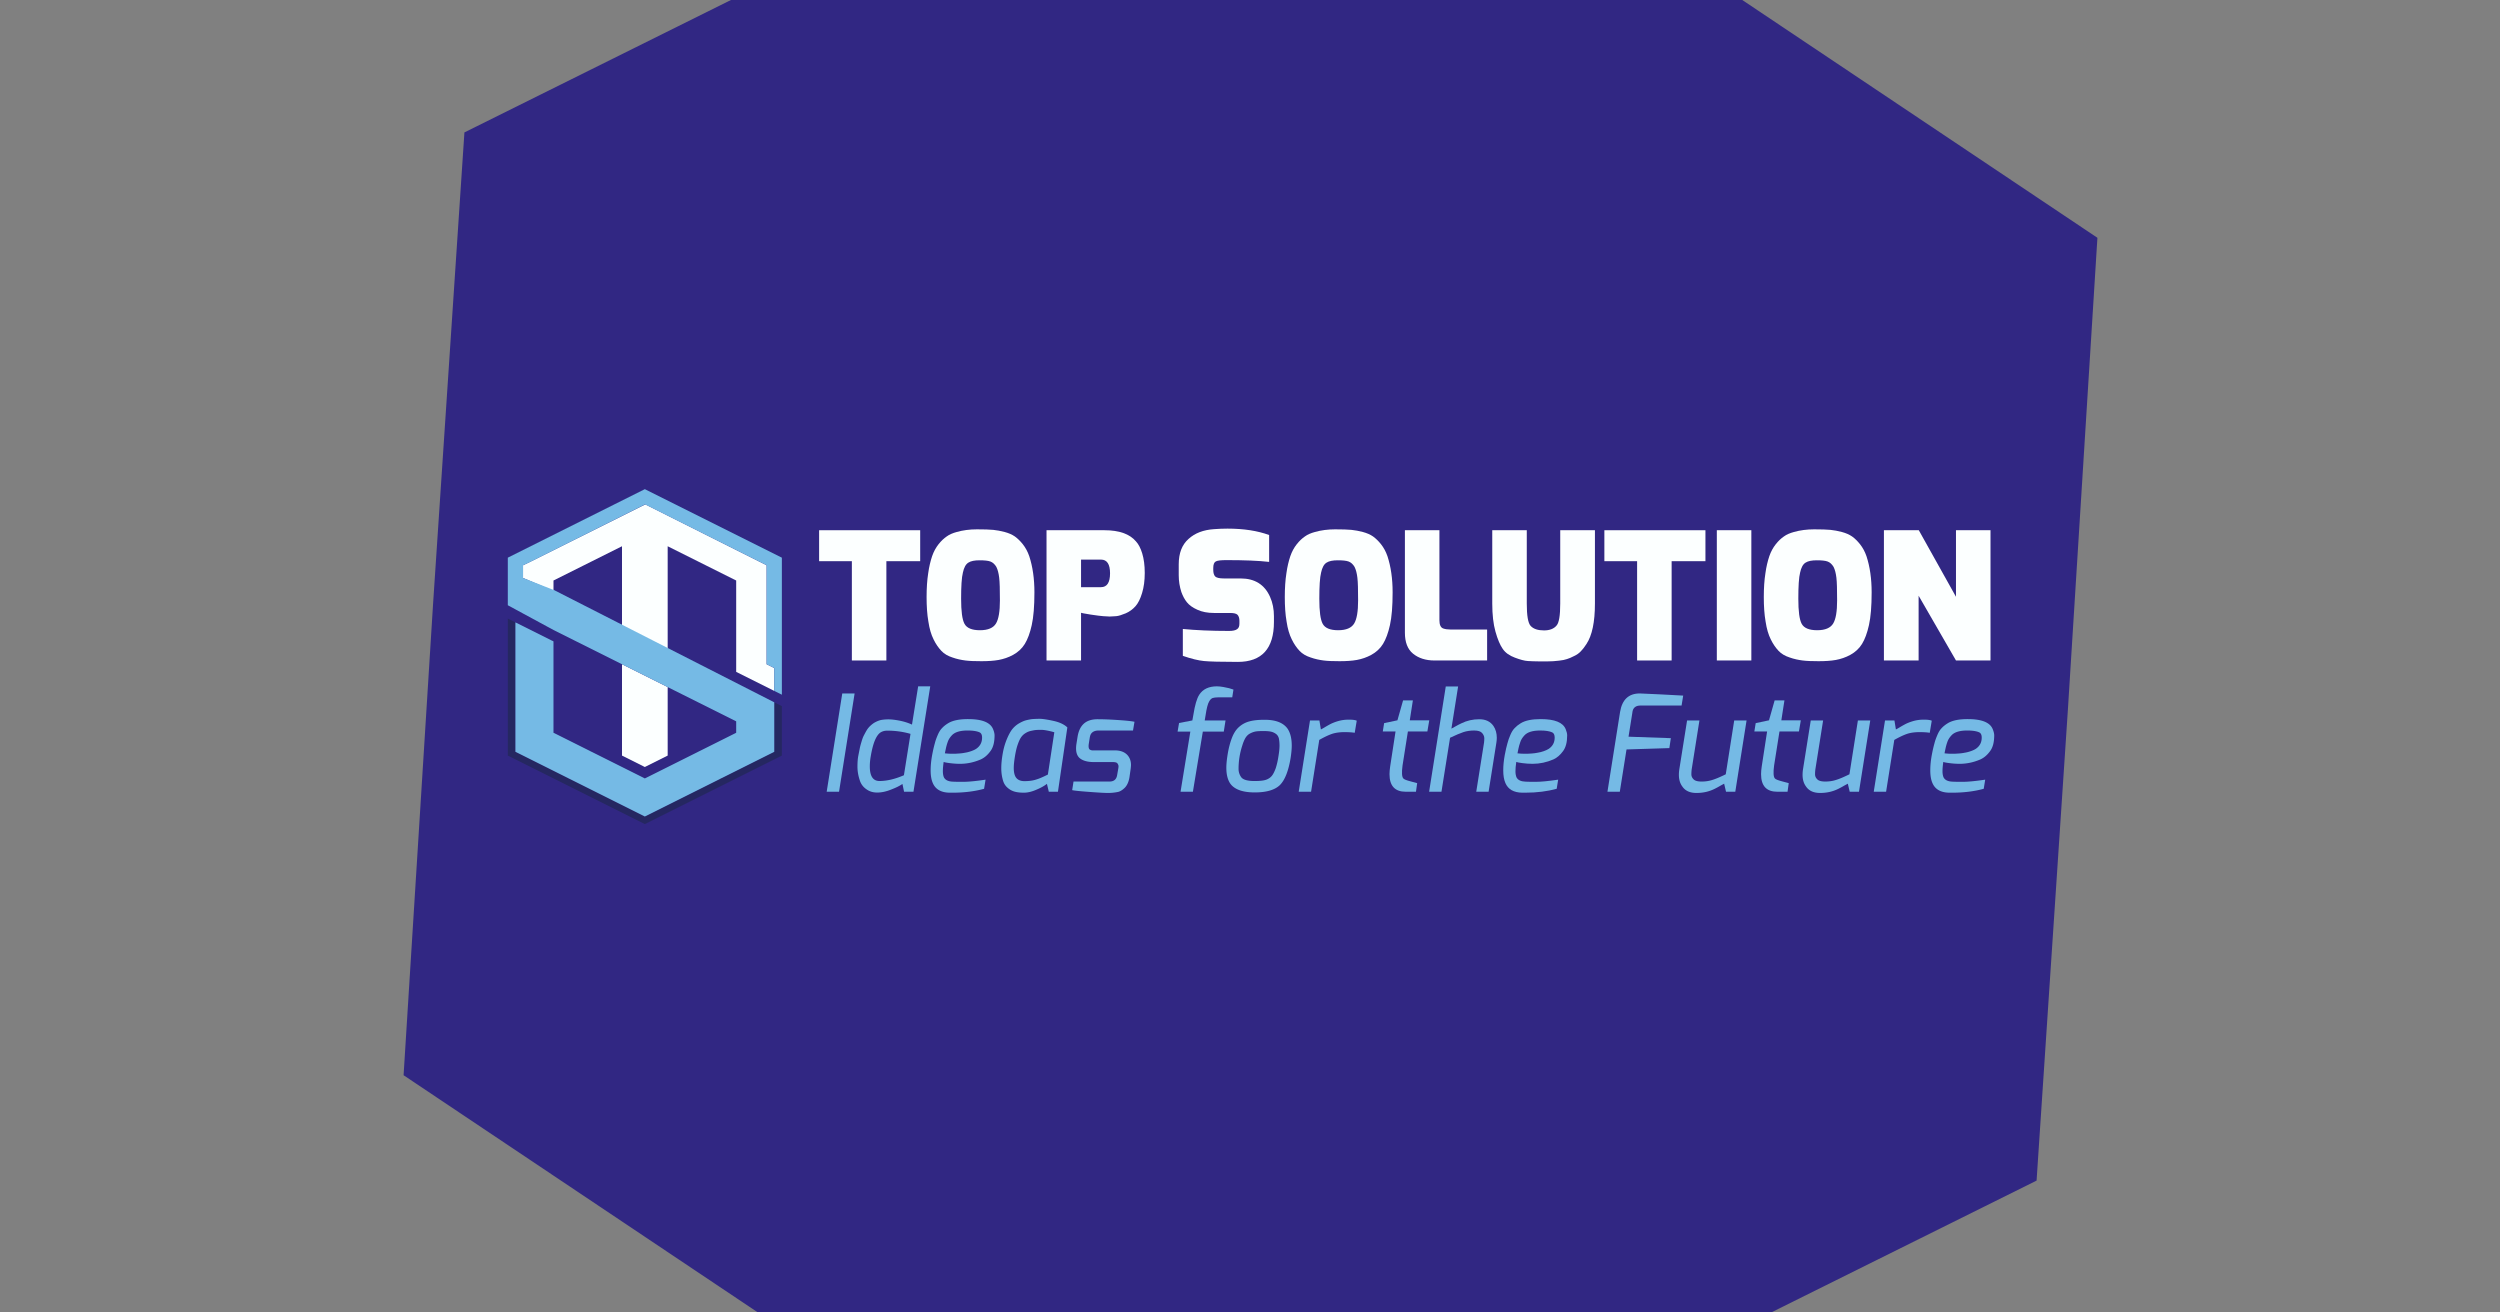 <?xml version="1.0" encoding="UTF-8" standalone="no"?>
<svg
   viewBox="0 0 1200 630"
   xml:space="preserve"
   style="clip-rule:evenodd;fill-rule:evenodd;stroke-linejoin:round;stroke-miterlimit:2"
   version="1.1"
   id="svg66"
   sodipodi:docname="topsolution_og_logo.svg"
   width="1200"
   height="630"
   inkscape:version="1.1.1 (3bf5ae0d25, 2021-09-20)"
   inkscape:export-filename="/home/lbarbetti/Projects/ts-homepage/public/img/topsolution_og_logo.png"
   inkscape:export-xdpi="96"
   inkscape:export-ydpi="96"
   xmlns:inkscape="http://www.inkscape.org/namespaces/inkscape"
   xmlns:sodipodi="http://sodipodi.sourceforge.net/DTD/sodipodi-0.dtd"
   xmlns="http://www.w3.org/2000/svg"
   xmlns:svg="http://www.w3.org/2000/svg"><rect x="0" y="0" width="1200" height="630" fill="#808080" stroke="none"/><defs
     id="defs70" /><sodipodi:namedview
     id="namedview68"
     pagecolor="#ffffff"
     bordercolor="#666666"
     borderopacity="1.0"
     inkscape:pageshadow="2"
     inkscape:pageopacity="0.0"
     inkscape:pagecheckerboard="0"
     showgrid="false"
     inkscape:zoom="0.6252"
     inkscape:cx="540.627"
     inkscape:cy="483.84517"
     inkscape:window-width="3840"
     inkscape:window-height="2079"
     inkscape:window-x="0"
     inkscape:window-y="44"
     inkscape:window-maximized="1"
     inkscape:current-layer="svg66" /><g
     id="g1290"
     transform="matrix(0.713,0,0,0.713,172.44,90.531)"><path
       d="M 70.801,-37.826 355.604,-179.326 640.957,-319.713 905.902,-143.816 1170.156,33.114 1150.297,350.51 1129.2,667.826 844.396,809.325 559.043,949.713 294.1,773.816 29.844,596.886 49.704,279.49 Z"
       fill="#312783"
       id="path2-7"
       style="stroke-width:2.28" /><g
       id="g919"
       transform="matrix(0.207,0,0,0.207,82.799,192.596)"><path
         d="m 227.908,76.804 v 38.62 L 126.902,165.927 25.897,115.424 V 14.418 l -5.942,-2.971 v 106.948 l 106.947,53.473 106.947,-53.473 v -38.62 z"
         style="fill:#252761;fill-rule:nonzero"
         transform="matrix(4.167,0,0,4.167,0,420.186)"
         id="path2" /><path
         d="m 109.078,127.306 17.824,8.913 17.825,-8.913 V 73.833 L 109.078,56.008 Z"
         style="fill:#fcffff;fill-opacity:1;fill-rule:nonzero"
         transform="matrix(4.167,0,0,4.167,0,383.056)"
         id="path4" /><path
         d="m 55.605,183.001 v -8.164 l 53.473,-26.736 v 62.386 l 35.649,17.824 v -80.21 l 53.473,26.736 v 71.299 l 29.708,14.854 v -17.825 l -5.942,-2.971 v -77.239 l -94.693,-47.532 -89.309,44.561 -6.126,2.971 v 9.901 z"
         style="fill:#fcffff;fill-opacity:1;fill-rule:nonzero"
         transform="matrix(4.167,0,0,4.167,0,-384.387)"
         id="path6" /><path
         d="m 288.477,163.328 v 77.497 h 26.941 v -77.497 h 26.388 v -24.163 h -78.883 v 24.163 z"
         style="fill:#fcffff;fill-opacity:1;fill-rule:nonzero"
         transform="matrix(4.167,0,0,4.167,0,-399.292)"
         id="path8" /><path
         d="m 358.33,233.464 c 2.222,2.361 5.139,4.03 8.613,5.139 3.47,1.252 6.944,1.944 10.136,2.361 3.196,0.417 7.361,0.556 12.501,0.556 5.139,0 9.583,-0.278 13.47,-0.973 3.749,-0.692 7.64,-1.944 11.388,-4.027 3.749,-2.083 6.805,-4.861 9.027,-8.471 2.222,-3.612 4.027,-8.473 5.417,-14.722 1.388,-6.249 2.083,-14.722 2.083,-25.554 0,-10.692 -1.387,-20.136 -4.026,-28.196 -1.252,-3.61 -2.918,-6.666 -5.001,-9.305 -2.083,-2.639 -4.165,-4.58 -6.248,-6.106 -2.225,-1.534 -4.861,-2.643 -7.918,-3.477 -3.195,-0.831 -6.109,-1.388 -8.887,-1.666 -2.918,-0.278 -7.083,-0.417 -12.779,-0.417 -5.692,0 -10.971,0.695 -15.832,2.083 -3.053,0.834 -5.692,1.943 -7.775,3.477 -2.222,1.526 -4.308,3.467 -6.391,6.106 -2.083,2.639 -3.748,5.695 -5,9.305 -1.248,3.748 -2.358,8.199 -3.053,13.338 -0.835,5.275 -1.252,11.527 -1.252,18.61 0,7.08 0.417,13.471 1.391,19.024 0.831,5.695 2.222,10.278 4.027,13.888 1.804,3.752 3.887,6.666 6.109,9.027 z m 29.859,-70.692 c 3.752,0 6.669,0.275 8.474,0.971 1.804,0.695 3.331,2.089 4.583,4.172 1.109,2.222 1.804,5 2.221,8.47 0.418,3.474 0.557,9.305 0.557,17.776 0,8.474 -0.974,14.444 -3.057,17.918 -2.082,3.47 -6.248,5.275 -12.5,5.275 -6.249,0 -10.275,-1.666 -12.08,-4.997 -1.808,-3.335 -2.639,-9.861 -2.639,-19.584 0,-9.722 0.414,-16.527 1.387,-20.414 0.835,-3.888 2.222,-6.527 4.305,-7.782 1.944,-1.252 4.861,-1.805 8.749,-1.805 z"
         style="fill:#fcffff;fill-opacity:1;fill-rule:nonzero"
         transform="matrix(4.167,0,0,4.167,0,-399.858)"
         id="path10" /><path
         d="m 467.351,240.821 v -37.22 c 0.417,0.139 2.917,0.695 7.5,1.391 4.583,0.692 7.917,1.109 9.861,1.248 1.944,0.139 3.61,0.278 4.997,0.278 1.391,0 3.056,-0.139 5,-0.278 1.944,-0.139 4.444,-0.97 7.5,-2.222 2.918,-1.248 5.557,-3.195 7.64,-5.556 2.083,-2.358 3.748,-5.693 5.139,-10.276 1.388,-4.582 2.083,-9.722 2.083,-15.692 0,-5.974 -0.695,-10.974 -1.947,-15.14 -1.249,-4.165 -2.914,-7.361 -4.997,-9.583 -4.861,-5.692 -13.057,-8.609 -24.445,-8.609 h -45.273 v 101.659 z m 0,-78.745 h 15.553 c 4.722,0 7.083,3.613 7.083,10.696 0,7.219 -2.361,10.832 -7.083,10.832 h -15.553 z"
         style="fill:#fcffff;fill-opacity:1;fill-rule:nonzero"
         transform="matrix(4.167,0,0,4.167,0,-399.263)"
         id="path12" /><path
         d="m 545.678,187.637 c 1.112,3.056 2.5,5.692 4.305,7.914 1.808,2.222 4.444,4.169 8.195,5.835 3.61,1.665 7.915,2.5 12.915,2.5 h 12.5 c 2.917,0 4.861,0.417 5.831,1.387 0.974,0.974 1.53,2.639 1.53,4.722 v 2.222 c 0,2.083 -0.556,3.474 -1.808,4.305 -1.248,0.973 -3.47,1.391 -6.387,1.391 -13.749,0 -25.832,-0.557 -35.969,-1.53 v 20.971 c 6.805,2.361 12.223,3.613 16.389,4.03 4.165,0.414 13.053,0.692 26.524,0.692 18.749,0 28.193,-10.414 28.193,-31.107 v -4.583 c 0,-5.418 -0.974,-10.557 -3.057,-15.14 -4.305,-9.583 -11.941,-14.305 -22.914,-14.305 h -13.054 c -3.474,0 -5.835,-0.553 -6.805,-1.527 -0.973,-0.97 -1.526,-2.778 -1.526,-5.139 v -1.526 c 0,-2.779 0.692,-4.444 2.083,-5.14 1.387,-0.692 4.165,-0.97 8.192,-0.97 13.749,0 24.858,0.414 33.332,1.388 v -20.971 c -9.027,-3.332 -19.861,-5 -32.498,-5 -3.473,0 -6.944,0.139 -10.556,0.417 -8.193,0.556 -14.858,3.056 -19.859,7.639 -5.139,4.583 -7.639,11.11 -7.639,19.858 v 8.474 c 0,4.583 0.695,8.888 2.083,13.193 z"
         style="fill:#fcffff;fill-opacity:1;fill-rule:nonzero"
         transform="matrix(4.167,0,0,4.167,0,-399.883)"
         id="path14" /><path
         d="m 637.893,233.463 c 2.222,2.361 5.139,4.027 8.613,5.139 3.47,1.249 6.944,1.944 10.136,2.362 3.196,0.417 7.361,0.556 12.501,0.556 5.139,0 9.583,-0.278 13.47,-0.974 3.749,-0.695 7.64,-1.944 11.388,-4.026 3.749,-2.083 6.805,-4.861 9.027,-8.474 2.222,-3.61 4.027,-8.471 5.417,-14.719 1.388,-6.252 2.083,-14.723 2.083,-25.554 0,-10.696 -1.387,-20.14 -4.027,-28.193 -1.251,-3.61 -2.917,-6.666 -5,-9.305 -2.083,-2.639 -4.165,-4.58 -6.248,-6.106 -2.225,-1.534 -4.861,-2.643 -7.918,-3.477 -3.195,-0.831 -6.109,-1.388 -8.891,-1.666 -2.914,-0.278 -7.079,-0.417 -12.775,-0.417 -5.692,0 -10.971,0.695 -15.832,2.083 -3.053,0.834 -5.692,1.943 -7.775,3.477 -2.222,1.526 -4.308,3.467 -6.391,6.106 -2.083,2.639 -3.748,5.695 -5,9.305 -1.248,3.748 -2.358,8.192 -3.053,13.331 -0.835,5.279 -1.252,11.527 -1.252,18.61 0,7.083 0.417,13.471 1.391,19.028 0.831,5.692 2.222,10.275 4.027,13.887 1.804,3.749 3.887,6.666 6.109,9.027 z m 29.859,-70.688 c 3.752,0 6.669,0.275 8.474,0.971 1.804,0.695 3.331,2.082 4.583,4.165 1.109,2.222 1.804,5 2.218,8.474 0.421,3.47 0.556,9.305 0.556,17.776 0,8.47 -0.97,14.444 -3.053,17.914 -2.086,3.474 -6.248,5.278 -12.5,5.278 -6.249,0 -10.275,-1.665 -12.08,-5 -1.808,-3.331 -2.639,-9.861 -2.639,-19.58 0,-9.722 0.417,-16.527 1.387,-20.418 0.835,-3.887 2.222,-6.527 4.305,-7.775 1.944,-1.252 4.861,-1.805 8.749,-1.805 z"
         style="fill:#fcffff;fill-opacity:1;fill-rule:nonzero"
         transform="matrix(4.167,0,0,4.167,0,-399.871)"
         id="path16" /><path
         d="m 726.499,235.546 c 4.305,3.474 9.861,5.279 16.666,5.279 h 41.108 v -24.167 h -28.611 c -2.222,0 -4.165,-0.278 -5.692,-0.831 -1.944,-0.695 -2.917,-2.917 -2.917,-6.391 v -70.271 h -26.942 v 79.993 c 0,7.361 2.083,12.918 6.388,16.388 z"
         style="fill:#fcffff;fill-opacity:1;fill-rule:nonzero"
         transform="matrix(4.167,0,0,4.167,0,-399.292)"
         id="path18" /><path
         d="m 790.796,217.632 c 1.666,5.973 3.609,10.556 5.692,13.474 2.083,3.053 5.279,5.275 9.444,6.805 4.027,1.526 7.5,2.5 10.14,2.639 2.639,0.139 5.278,0.275 8.053,0.275 h 7.778 c 2.361,0 5.14,-0.136 8.471,-0.553 2.639,-0.279 4.722,-0.696 6.252,-1.252 1.526,-0.417 3.331,-1.249 5.553,-2.361 2.083,-0.97 3.891,-2.222 5.278,-3.749 1.388,-1.39 2.779,-3.195 4.305,-5.556 4.444,-6.666 6.666,-17.219 6.666,-31.663 v -57.218 h -27.081 v 57.218 c 0,9.444 -0.973,15.136 -2.917,17.222 -2.083,2.497 -5.414,3.748 -9.722,3.748 -4.722,0 -8.192,-1.112 -10.414,-3.473 -2.083,-2.222 -3.057,-8.053 -3.057,-17.497 v -57.218 h -26.941 v 57.218 c 0,8.748 0.834,15.97 2.5,21.941 z"
         style="fill:#fcffff;fill-opacity:1;fill-rule:nonzero"
         transform="matrix(4.167,0,0,4.167,0,-396.408)"
         id="path20" /><path
         d="m 901.343,163.328 v 77.497 h 26.941 v -77.497 h 26.389 v -24.163 h -78.884 v 24.163 z"
         style="fill:#fcffff;fill-opacity:1;fill-rule:nonzero"
         transform="matrix(4.167,0,0,4.167,0,-399.292)"
         id="path22" /><path
         style="fill:#fcffff;fill-opacity:1"
         d="m 963.56,139.165 h 26.941 V 240.824 H 963.56 Z"
         transform="matrix(4.167,0,0,4.167,0,-399.287)"
         id="path24" /><path
         d="m 1011.75,233.463 c 2.22,2.361 5.14,4.027 8.61,5.139 3.47,1.249 6.94,1.944 10.14,2.362 3.2,0.417 7.36,0.556 12.5,0.556 5.14,0 9.58,-0.278 13.47,-0.974 3.75,-0.695 7.64,-1.944 11.39,-4.026 3.75,-2.083 6.8,-4.861 9.03,-8.474 2.22,-3.61 4.02,-8.471 5.41,-14.719 1.39,-6.252 2.09,-14.723 2.09,-25.554 0,-10.696 -1.39,-20.14 -4.03,-28.193 -1.25,-3.61 -2.92,-6.666 -5,-9.305 -2.08,-2.639 -4.17,-4.58 -6.25,-6.106 -2.22,-1.534 -4.86,-2.643 -7.92,-3.477 -3.19,-0.831 -6.11,-1.388 -8.88,-1.666 -2.92,-0.278 -7.09,-0.417 -12.78,-0.417 -5.7,0 -10.97,0.695 -15.84,2.083 -3.05,0.834 -5.69,1.943 -7.77,3.477 -2.23,1.526 -4.31,3.467 -6.39,6.106 -2.08,2.639 -3.75,5.695 -5,9.305 -1.25,3.748 -2.36,8.192 -3.05,13.331 -0.84,5.279 -1.26,11.527 -1.26,18.61 0,7.083 0.42,13.471 1.39,19.028 0.84,5.692 2.23,10.275 4.03,13.887 1.81,3.749 3.89,6.666 6.11,9.027 z m 29.86,-70.688 c 3.75,0 6.67,0.275 8.47,0.971 1.81,0.695 3.33,2.082 4.59,4.165 1.11,2.222 1.8,5 2.22,8.474 0.41,3.47 0.55,9.305 0.55,17.776 0,8.47 -0.97,14.444 -3.05,17.914 -2.08,3.474 -6.25,5.278 -12.5,5.278 -6.25,0 -10.28,-1.665 -12.09,-5 -1.8,-3.331 -2.63,-9.861 -2.63,-19.58 0,-9.722 0.41,-16.527 1.39,-20.418 0.83,-3.887 2.22,-6.527 4.3,-7.775 1.94,-1.252 4.86,-1.805 8.75,-1.805 z"
         style="fill:#fcffff;fill-opacity:1;fill-rule:nonzero"
         transform="matrix(4.167,0,0,4.167,0,-399.871)"
         id="path26" /><path
         d="m 1121.05,240.825 v -50.552 l 29.16,50.552 h 26.95 v -101.66 h -26.95 v 51.939 l -29.02,-51.939 h -27.22 v 101.66 z"
         style="fill:#fcffff;fill-opacity:1;fill-rule:nonzero"
         transform="matrix(4.167,0,0,4.167,0,-399.292)"
         id="path28" /><path
         d="M 126.902,17.388 19.955,70.862 v 37.134 l 35.65,19.309 142.595,71.298 v 8.914 l -71.298,35.648 -71.297,-35.648 v -71.299 c 0,-0.184 -0.791,-0.392 -1.248,-0.625 l -28.46,-14.229 v 101.005 l 101.005,50.504 101.006,-50.504 V 183.75 L 55.964,96.113 H 55.777 L 31.838,86.704 v -9.901 l 6.313,-2.971 88.935,-44.561 94.88,47.532 v 77.239 l 5.942,2.971 v 17.825 l 5.941,2.971 V 70.862 Z"
         style="fill:#75bae5;fill-rule:nonzero"
         transform="matrix(4.167,0,0,4.167,0,-25.42)"
         id="path30" /><path
         d="m 241.658,70.297 h 77.678 l -1.508,9.523 -77.679,0.001 z"
         style="fill:#75bae5;fill-rule:nonzero"
         transform="matrix(0.652,-4.115,-4.115,-0.652,1292.09,2071.432)"
         id="path32" /><path
         d="m 303.01,66.776 a 16.211,16.211 0 0 0 -2.934,3.566 c -0.837,1.361 -1.573,2.828 -2.304,4.192 -0.739,1.467 -1.259,3.037 -1.782,4.818 -0.523,1.785 -1.053,3.567 -1.367,5.242 -0.315,1.676 -0.732,3.666 -1.153,5.871 -0.417,2.199 -0.626,5.03 -0.626,8.381 0,3.461 0.626,7.024 1.884,10.799 0.944,2.828 2.623,5.03 5.034,6.705 2.41,1.785 5.238,2.623 8.49,2.623 3.249,0 6.914,-0.732 10.795,-2.308 3.875,-1.467 6.808,-2.934 8.908,-4.401 l 1.258,6.077 h 7.338 l 13.1,-82.275 h -9.434 l -4.818,29.872 c -2.729,-1.258 -5.871,-2.305 -9.544,-3.04 -3.665,-0.732 -6.705,-1.046 -8.904,-1.046 -2.205,0 -4.195,0.208 -5.871,0.523 -1.675,0.42 -3.142,1.05 -4.51,1.781 -1.364,0.736 -2.513,1.676 -3.56,2.62 z m 0.209,23.898 c 1.675,-10.057 4.195,-16.246 7.546,-18.55 1.467,-0.944 3.249,-1.467 5.348,-1.467 6.285,0 12.365,0.837 18.133,2.513 l -5.139,32.283 c -7.023,3.036 -13.308,4.506 -19.073,4.506 -5.034,0 -7.55,-3.775 -7.55,-11.427 0,-2.305 0.212,-4.924 0.735,-7.858 z"
         style="fill:#75bae5;fill-rule:nonzero"
         transform="matrix(4.167,0,0,4.167,0,538.005)"
         id="path34" /><path
         d="m 379.205,35.96 c -6.815,0 -12.053,1.046 -15.616,3.248 -1.888,1.153 -3.464,2.408 -4.716,3.775 -1.364,1.361 -2.411,3.143 -3.358,5.341 -0.943,2.203 -1.781,4.401 -2.304,6.61 -0.629,2.195 -1.361,5.235 -2.096,9.219 -0.732,4.086 -1.153,7.964 -1.153,11.841 0,3.878 0.523,7.236 1.679,9.855 2.093,4.924 6.497,7.441 13.103,7.547 h 2.408 c 9.119,0 17.292,-1.053 24.524,-3.044 l 1.152,-7.122 c -7.752,1.152 -13.517,1.675 -17.189,1.675 -3.772,0 -6.497,0 -8.067,-0.106 -3.672,-0.102 -6.08,-1.152 -7.232,-3.354 -0.526,-1.153 -0.838,-2.831 -0.838,-4.821 0,-1.991 0.206,-4.405 0.623,-7.233 0.738,0.315 2.414,0.63 4.934,0.944 2.407,0.315 5.026,0.523 7.858,0.523 5.556,0 10.897,-1.152 16.245,-3.457 2.726,-1.258 5.242,-3.358 7.441,-6.394 2.202,-2.934 3.248,-7.02 3.248,-12.368 0,-1.361 -0.417,-3.036 -1.152,-4.818 -2.096,-5.242 -8.593,-7.861 -19.388,-7.861 z m -17.924,25.676 c 0,-0.106 0.211,-0.944 0.526,-2.516 0.315,-1.467 0.732,-3.249 1.467,-5.242 0.523,-1.676 1.57,-3.458 3.245,-5.239 2.311,-2.513 6.398,-3.775 12.265,-3.775 4.299,0 7.444,0.523 9.435,1.47 1.258,0.629 1.887,1.99 1.887,4.086 0,3.772 -1.573,6.709 -4.715,8.806 -1.153,0.731 -2.414,1.258 -3.881,1.781 -1.573,0.523 -3.037,0.947 -4.504,1.152 a 33.154,33.154 0 0 1 -4.616,0.633 c -1.675,0.099 -2.828,0.205 -3.457,0.205 h -2.937 c -1.361,0 -2.934,-0.106 -4.924,-0.314 0.106,-0.315 0.106,-0.63 0.209,-1.047 z"
         style="fill:#75bae5;fill-rule:nonzero"
         transform="matrix(4.167,0,0,4.167,0,645.019)"
         id="path36" /><path
         d="m 413.683,44.036 c -1.467,1.884 -2.828,4.401 -4.189,7.649 -1.364,3.246 -2.516,7.021 -3.248,11.213 -0.739,4.195 -1.153,8.07 -1.153,11.636 0,3.563 0.52,6.921 1.467,9.957 0.732,2.305 1.99,4.087 3.666,5.448 a 13.57,13.57 0 0 0 5.239,2.834 c 1.784,0.523 4.195,0.838 7.232,0.838 2.934,0 6.185,-0.739 9.748,-2.308 3.567,-1.467 6.289,-3.04 8.279,-4.61 l 1.467,6.179 h 7.129 l 7.338,-50.203 c -2.52,-2.408 -6.186,-4.087 -11.004,-5.133 -4.824,-1.046 -8.387,-1.576 -10.586,-1.576 -2.308,0 -4.298,0.109 -5.871,0.215 a 38.764,38.764 0 0 0 -4.825,0.944 c -1.569,0.417 -3.457,1.255 -5.447,2.407 -1.99,1.152 -3.775,2.725 -5.242,4.51 z m 9.749,3.457 c 1.255,-0.837 2.308,-1.361 3.252,-1.675 0.837,-0.315 1.99,-0.53 3.457,-0.838 1.467,-0.315 3.457,-0.421 5.97,-0.421 2.414,0 5.871,0.63 10.381,1.888 l -5.033,33.011 c -3.563,1.782 -6.6,3.149 -9.12,3.881 -2.513,0.838 -5.553,1.258 -9.222,1.258 -3.669,0 -6.182,-1.467 -7.338,-4.301 -0.629,-1.57 -0.944,-3.56 -0.944,-5.971 0,-2.414 0.315,-5.242 0.838,-8.596 0.53,-3.354 1.153,-6.288 1.99,-8.908 0.845,-2.513 1.683,-4.51 2.52,-5.871 0.838,-1.361 1.884,-2.513 3.249,-3.457 z"
         style="fill:#75bae5;fill-rule:nonzero"
         transform="matrix(4.167,0,0,4.167,0,644.122)"
         id="path38" /><path
         d="m 461.476,84.385 -1.046,6.709 c 1.778,0.414 6.079,0.838 13.1,1.361 7.023,0.523 11.95,0.838 14.884,0.838 a 37.95,37.95 0 0 0 7.964,-0.838 c 1.679,-0.424 3.457,-1.576 5.239,-3.357 1.781,-1.885 3.043,-4.713 3.566,-8.385 l 0.944,-6.6 c 0.102,-0.943 0.208,-1.784 0.208,-2.728 0,-2.828 -0.837,-5.341 -2.513,-7.338 -2.205,-2.619 -5.556,-3.98 -10.166,-3.98 H 476.99 a 4.376,4.376 0 0 1 -2.619,-0.524 c -1.053,-0.523 -1.368,-2.202 -0.947,-4.824 l 0.731,-4.61 c 0.106,-0.731 0.315,-1.258 0.421,-1.781 0.947,-2.514 3.146,-3.775 6.603,-3.775 h 26.729 l 1.153,-6.808 c -2.411,-0.527 -6.607,-0.944 -12.786,-1.365 -6.185,-0.417 -11.533,-0.629 -16.037,-0.629 -4.506,0 -8.073,1.153 -10.586,3.355 -2.619,2.304 -4.295,5.765 -5.033,10.48 l -0.838,5.245 c -0.209,1.358 -0.315,2.51 -0.315,3.663 0,3.248 0.838,5.662 2.514,7.338 2.414,2.202 6.185,3.354 11.325,3.354 h 14.669 c 1.997,0 3.252,0.315 3.772,1.047 0.529,0.735 0.844,1.467 0.844,2.205 0,0.732 -0.106,1.467 -0.212,1.99 l -0.838,4.818 c -0.523,3.457 -2.516,5.139 -5.973,5.139 z"
         style="fill:#75bae5;fill-rule:nonzero"
         transform="matrix(4.167,0,0,4.167,0,646.316)"
         id="path40" /><path
         d="m 559.576,43.304 c -1.884,2.934 -3.351,8.067 -4.504,15.299 l -0.844,4.719 -10.375,1.99 -1.152,6.709 h 9.957 l -7.649,46.952 h 9.643 l 7.752,-46.952 h 16.351 l 1.365,-8.699 h -16.249 l 0.632,-3.775 c 0.838,-5.656 1.782,-9.434 2.934,-11.213 0.735,-1.258 1.573,-2.096 2.619,-2.516 1.05,-0.315 2.411,-0.523 4.196,-0.523 h 11.109 l 0.941,-6.08 c -1.99,-0.735 -4.613,-1.467 -7.861,-1.99 -1.779,-0.315 -3.457,-0.527 -5.027,-0.527 -6.394,0 -11.01,2.202 -13.838,6.606 z"
         style="fill:#75bae5;fill-rule:nonzero"
         transform="matrix(4.167,0,0,4.167,0,535.37)"
         id="path42" /><path
         d="m 598.776,37.427 c -3.143,0.838 -5.868,2.304 -8.282,4.503 -2.407,2.205 -4.189,5.139 -5.55,8.805 -1.364,3.666 -2.41,7.755 -3.149,12.265 -0.728,4.507 -1.046,7.964 -1.046,10.587 0,5.553 1.155,9.851 3.354,12.785 3.355,4.295 9.643,6.5 18.762,6.5 9.12,0 15.719,-1.89 19.703,-5.768 3.878,-3.874 6.706,-11.004 8.388,-21.378 0.523,-3.457 0.838,-6.607 0.838,-9.434 0,-5.451 -1.053,-9.749 -3.143,-12.994 -3.252,-4.719 -9.229,-7.13 -18.034,-7.13 -4.818,0 -8.798,0.421 -11.841,1.259 z m -3.037,12.785 c 0.941,-1.467 2.093,-2.619 3.56,-3.354 a 15.884,15.884 0 0 1 4.404,-1.57 c 1.467,-0.215 3.355,-0.315 5.762,-0.315 2.414,0 4.301,0.1 5.871,0.418 1.573,0.314 2.934,0.943 4.086,1.781 1.153,0.838 1.891,1.99 2.308,3.457 0.315,1.573 0.527,3.464 0.527,5.663 0,2.304 -0.315,5.347 -0.944,9.013 a 56.058,56.058 0 0 1 -1.99,8.596 c -0.838,2.305 -1.682,4.087 -2.623,5.448 -0.943,1.361 -2.304,2.513 -4.192,3.351 -1.891,0.844 -4.927,1.261 -9.222,1.261 -5.769,0.106 -9.434,-0.947 -10.901,-2.937 a 10.938,10.938 0 0 1 -2.1,-6.497 c 0,-6.182 0.948,-12.258 2.938,-18.341 0.735,-2.408 1.573,-4.405 2.516,-5.974 z"
         style="fill:#75bae5;fill-rule:nonzero"
         transform="matrix(4.167,0,0,4.167,0,646.33)"
         id="path44" /><path
         d="m 657.364,42.781 c -1.573,0.937 -2.517,1.461 -2.831,1.567 l -1.153,-7.021 h -7.334 l -8.805,55.651 h 9.642 l 6.395,-40.455 c 4.086,-2.304 7.437,-3.877 10.272,-4.818 2.722,-0.838 5.864,-1.258 9.43,-1.258 3.56,0 6.186,0.209 7.968,0.523 l 1.573,-9.434 c -1.05,-0.523 -3.15,-0.838 -6.186,-0.838 -3.04,0 -5.868,0.421 -8.388,1.153 -2.513,0.735 -4.503,1.573 -5.97,2.308 a 95.199,95.199 0 0 0 -4.613,2.622 z"
         style="fill:#75bae5;fill-rule:nonzero"
         transform="matrix(4.167,0,0,4.167,0,643.681)"
         id="path46" /><path
         d="m 728.741,107.966 0.943,-6.706 c -0.105,0 -1.781,-0.417 -5.033,-1.361 -3.248,-0.837 -5.132,-1.576 -5.762,-2.308 -1.152,-1.258 -1.361,-4.609 -0.629,-10.063 l 4.192,-26.617 h 15.2 l 1.467,-8.699 h -15.2 l 2.408,-15.514 h -7.646 l -4.404,15.514 -10.378,2.199 -1.047,6.5 h 9.958 l -4.193,27.246 c -0.317,2.206 -0.523,4.196 -0.523,6.083 0,9.117 4.193,13.726 12.68,13.726 z"
         style="fill:#75bae5;fill-rule:nonzero"
         transform="matrix(4.167,0,0,4.167,0,581.233)"
         id="path48" /><path
         d="m 778.209,62.272 c -5.033,0 -9.745,1.05 -14.149,3.249 -1.467,0.735 -3.04,1.467 -4.613,2.41 -1.679,0.944 -2.722,1.467 -3.04,1.676 l 5.242,-32.909 h -9.643 l -12.993,82.169 h 9.636 l 6.709,-42.131 c 4.404,-2.096 7.864,-3.563 10.377,-4.4 2.517,-0.838 5.348,-1.262 8.385,-1.262 3.043,0 5.139,0.632 6.291,1.993 1.153,1.365 1.676,2.726 1.676,4.086 0,1.365 -0.106,2.521 -0.209,3.358 l -6.083,38.356 h 9.643 l 6.08,-38.356 c 0.212,-1.361 0.314,-2.622 0.314,-3.775 0,-3.457 -0.837,-6.606 -2.619,-9.225 -2.407,-3.457 -6.08,-5.239 -11.004,-5.239 z"
         style="fill:#75bae5;fill-rule:nonzero"
         transform="matrix(4.167,0,0,4.167,0,535.812)"
         id="path50" /><path
         d="m 826.102,35.96 c -6.808,0 -12.05,1.046 -15.613,3.248 -1.891,1.153 -3.457,2.408 -4.719,3.775 -1.361,1.361 -2.411,3.143 -3.351,5.341 -0.944,2.203 -1.782,4.401 -2.305,6.61 -0.629,2.195 -1.364,5.235 -2.096,9.219 -0.738,4.086 -1.152,7.964 -1.152,11.841 0,3.878 0.523,7.236 1.675,9.855 2.096,4.924 6.497,7.441 13.1,7.547 h 2.411 c 9.119,0 17.292,-1.053 24.527,-3.044 l 1.152,-7.122 c -7.758,1.152 -13.523,1.675 -17.189,1.675 -3.772,0 -6.5,0 -8.073,-0.106 -3.666,-0.102 -6.076,-1.152 -7.232,-3.354 -0.523,-1.153 -0.838,-2.831 -0.838,-4.821 0,-1.991 0.209,-4.405 0.633,-7.233 0.728,0.315 2.41,0.63 4.924,0.944 2.41,0.315 5.033,0.523 7.861,0.523 5.553,0 10.901,-1.152 16.242,-3.457 2.729,-1.258 5.242,-3.358 7.444,-6.394 2.199,-2.934 3.252,-7.02 3.252,-12.368 0,-1.361 -0.421,-3.036 -1.152,-4.818 -2.1,-5.242 -8.597,-7.861 -19.395,-7.861 z m -17.918,25.676 c 0,-0.106 0.209,-0.944 0.523,-2.516 0.315,-1.467 0.735,-3.249 1.467,-5.242 0.523,-1.676 1.573,-3.458 3.249,-5.239 2.304,-2.513 6.394,-3.775 12.262,-3.775 4.298,0 7.44,0.523 9.437,1.47 1.252,0.629 1.884,1.99 1.884,4.086 0,3.772 -1.576,6.709 -4.719,8.806 -1.152,0.731 -2.407,1.258 -3.874,1.781 -1.573,0.523 -3.043,0.947 -4.51,1.152 -1.467,0.315 -3.04,0.524 -4.609,0.633 -1.676,0.099 -2.828,0.205 -3.457,0.205 h -2.938 c -1.364,0 -2.934,-0.106 -4.924,-0.314 0.1,-0.315 0.1,-0.63 0.209,-1.047 z"
         style="fill:#75bae5;fill-rule:nonzero"
         transform="matrix(4.167,0,0,4.167,0,645.019)"
         id="path52" /><path
         d="m 888.041,51.166 -9.848,62.254 h 9.643 l 5.238,-33.011 33.439,-1.05 1.152,-7.755 -33.018,-1.152 2.938,-18.448 c 0.102,-0.838 0.208,-1.573 0.417,-2.202 0.838,-2.408 2.831,-3.666 5.973,-3.666 h 32.074 l 1.259,-7.755 c -1.259,-0.106 -7.13,-0.421 -17.61,-0.944 -10.481,-0.523 -15.931,-0.739 -16.246,-0.739 -8.702,0 -13.835,4.825 -15.411,14.468 z"
         style="fill:#75bae5;fill-rule:nonzero"
         transform="matrix(4.167,0,0,4.167,0,558.508)"
         id="path54" /><path
         d="m 949.987,35.751 h -9.643 l -6.079,38.256 A 29.822,29.822 0 0 0 933.95,78.2 c 0,3.559 0.844,6.603 2.623,9.013 2.308,3.461 5.973,5.136 11.109,5.136 5.14,0 9.855,-1.046 14.252,-3.252 a 67.496,67.496 0 0 0 4.617,-2.513 c 1.569,-0.838 2.513,-1.361 2.722,-1.467 l 1.466,6.285 h 7.232 l 8.805,-55.651 h -9.642 l -6.603,42.028 c -4.507,2.206 -7.967,3.666 -10.481,4.404 -2.513,0.838 -5.344,1.259 -8.381,1.259 -3.149,0 -5.242,-0.63 -6.291,-1.782 -1.153,-1.152 -1.676,-2.414 -1.676,-3.881 0,-1.361 0.106,-2.619 0.209,-3.665 z"
         style="fill:#75bae5;fill-rule:nonzero"
         transform="matrix(4.167,0,0,4.167,0,650.248)"
         id="path56" /><path
         d="m 1018.75,107.966 0.93,-6.706 c -0.09,0 -1.78,-0.417 -5.02,-1.361 -3.25,-0.837 -5.14,-1.576 -5.77,-2.308 -1.15,-1.258 -1.36,-4.609 -0.63,-10.063 l 4.2,-26.617 h 15.19 l 1.47,-8.699 h -15.2 l 2.41,-15.514 h -7.65 l -4.4,15.514 -10.374,2.199 -1.05,6.5 h 9.954 l -4.189,27.246 c -0.314,2.206 -0.526,4.196 -0.526,6.083 0,9.117 4.195,13.726 12.685,13.726 z"
         style="fill:#75bae5;fill-rule:nonzero"
         transform="matrix(4.167,0,0,4.167,0,581.233)"
         id="path58" /><path
         d="m 1046.52,35.751 h -9.65 l -6.07,38.256 a 29.26,29.26 0 0 0 -0.32,4.193 c 0,3.559 0.84,6.603 2.62,9.013 2.31,3.461 5.98,5.136 11.11,5.136 5.13,0 9.85,-1.046 14.25,-3.252 a 66.151,66.151 0 0 0 4.62,-2.513 c 1.57,-0.838 2.51,-1.361 2.72,-1.467 l 1.47,6.285 h 7.23 l 8.81,-55.651 h -9.65 l -6.6,42.028 c -4.51,2.206 -7.97,3.673 -10.48,4.404 -2.52,0.838 -5.34,1.259 -8.39,1.259 -3.14,0 -5.24,-0.63 -6.28,-1.782 -1.15,-1.152 -1.68,-2.414 -1.68,-3.881 0,-1.361 0.1,-2.619 0.21,-3.665 z"
         style="fill:#75bae5;fill-rule:nonzero"
         transform="matrix(4.167,0,0,4.167,0,650.248)"
         id="path60" /><path
         d="m 1106.15,42.781 c -1.57,0.937 -2.51,1.461 -2.83,1.567 l -1.15,-7.021 h -7.34 l -8.8,55.651 h 9.64 l 6.4,-40.455 c 4.08,-2.304 7.44,-3.877 10.26,-4.818 2.73,-0.838 5.87,-1.258 9.44,-1.258 3.56,0 6.19,0.209 7.97,0.523 l 1.57,-9.434 c -1.05,-0.523 -3.14,-0.838 -6.19,-0.838 -3.03,0 -5.87,0.421 -8.38,1.153 -2.52,0.735 -4.51,1.573 -5.97,2.308 a 93.516,93.516 0 0 0 -4.62,2.622 z"
         style="fill:#75bae5;fill-rule:nonzero"
         transform="matrix(4.167,0,0,4.167,0,643.681)"
         id="path62" /><path
         d="m 1159.4,35.96 c -6.82,0 -12.06,1.046 -15.62,3.248 -1.89,1.153 -3.46,2.408 -4.72,3.775 -1.36,1.361 -2.41,3.143 -3.35,5.341 -0.94,2.203 -1.78,4.401 -2.31,6.61 -0.62,2.195 -1.36,5.235 -2.09,9.219 -0.74,4.086 -1.15,7.964 -1.15,11.845 0,3.874 0.52,7.232 1.67,9.851 2.1,4.924 6.5,7.441 13.1,7.547 h 2.41 c 9.12,0 17.3,-1.053 24.53,-3.044 l 1.15,-7.122 c -7.76,1.152 -13.52,1.675 -17.19,1.675 -3.77,0 -6.49,0 -8.07,-0.106 -3.67,-0.102 -6.08,-1.152 -7.23,-3.354 -0.52,-1.153 -0.84,-2.828 -0.84,-4.821 0,-1.991 0.21,-4.405 0.63,-7.233 0.73,0.315 2.41,0.63 4.93,0.944 2.41,0.315 5.03,0.523 7.86,0.523 5.55,0 10.9,-1.152 16.24,-3.457 2.73,-1.258 5.24,-3.358 7.45,-6.394 2.2,-2.934 3.25,-7.02 3.25,-12.368 0,-1.361 -0.43,-3.036 -1.16,-4.818 -2.09,-5.242 -8.59,-7.861 -19.39,-7.861 z m -17.93,25.676 c 0,-0.106 0.21,-0.944 0.53,-2.516 0.31,-1.467 0.73,-3.246 1.46,-5.242 0.53,-1.676 1.58,-3.458 3.25,-5.239 2.31,-2.513 6.4,-3.775 12.27,-3.775 4.29,0 7.44,0.523 9.43,1.47 1.26,0.629 1.89,1.99 1.89,4.086 0,3.772 -1.57,6.709 -4.72,8.806 -1.15,0.735 -2.41,1.258 -3.88,1.781 -1.57,0.523 -3.04,0.947 -4.51,1.152 a 32.78,32.78 0 0 1 -4.61,0.633 c -1.67,0.099 -2.82,0.205 -3.45,0.205 h -2.94 c -1.36,0 -2.93,-0.106 -4.92,-0.314 0.1,-0.315 0.1,-0.63 0.2,-1.047 z"
         style="fill:#75bae5;fill-rule:nonzero"
         transform="matrix(4.167,0,0,4.167,0,645.019)"
         id="path64" /></g></g></svg>
